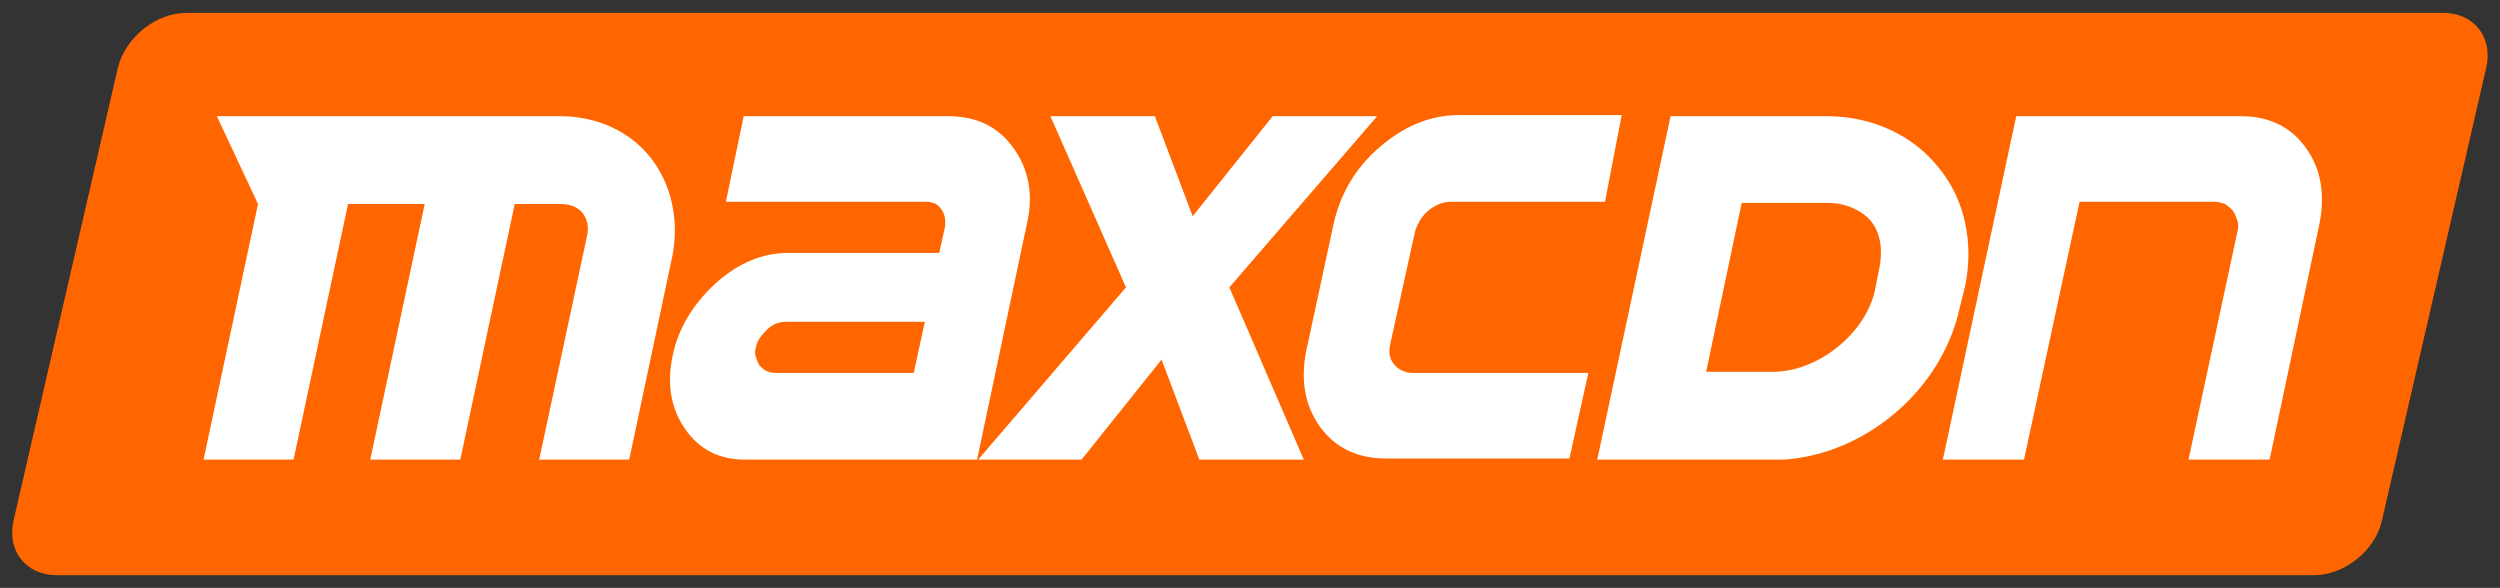 <svg xmlns="http://www.w3.org/2000/svg" xmlns:xlink="http://www.w3.org/1999/xlink" viewBox="0 0 2020 475"><rect x="0" y="0" width="2020" height="475" fill="#333333" stroke="none"/><symbol id="a" viewBox="0 -50.6 222.7 50.6"><path fill="#F60" d="M213.2-45.7c-.6-2.7-3.4-4.9-6.1-4.9H4c-2.8 0-4.5 2.2-3.9 4.9L9.5-4.9c.7 2.7 3.4 4.9 6.2 4.9h203c2.8 0 4.5-2.2 3.9-4.9l-9.4-40.8z"/><g fill="#FFF"><path d="M91.3-18.9l-4.5-21.3H65.9c-2.3 0-4.1.9-5.4 2.8-1.3 1.9-1.6 4.1-1.1 6.5.5 2.5 1.8 4.6 3.8 6.5 2.1 1.9 4.3 2.8 6.6 2.8h13.6l.5 2.3c.1.6 0 1.2-.3 1.6-.3.5-.8.7-1.4.7h-18l1.6 7.7h18.4c2.5 0 4.5-.9 5.9-2.9 1.3-1.8 1.8-4.1 1.2-6.7zm-21.7-8.9c-.6 0-1.2-.2-1.7-.7-.5-.5-.9-1-1-1.6-.1-.3-.1-.6 0-.9.1-.3.2-.5.3-.7.2-.2.4-.4.6-.5.2-.1.5-.2.8-.2h12.5l1 4.6H69.6zm39.9 3.1l6.7-15.5h-9.4l-3.4 9-7.2-9h-9.3l13.3 15.5-6.8 15.4h9.4l3.4-9 7.2 9h9.4l-13.3-15.4z"/><path d="M143.3-17h-13.9c-.7 0-1.4-.3-2-.8-.6-.5-1-1.2-1.2-1.9l-2.2-10c-.2-.8-.1-1.4.3-1.9s1-.8 1.7-.8h15.8l-1.7-7.7h-16.5c-2.5 0-4.5.9-5.9 2.8-1.4 1.9-1.8 4.2-1.3 6.8l2.5 11.6c.6 2.6 1.9 4.9 4.1 6.8 2.2 1.9 4.6 2.9 7.1 2.9h14.7l-1.5-7.8zM175.7-24.6c.8 3.9 0 7.8-2.4 10.7-2.3 2.9-6 4.6-10 4.6h-14.1l-6.6-30.9h16.8c7.4.5 14.2 6.3 15.8 13.6l.5 2zm-7.7 1.7l-.4-2c-.8-3.9-5.1-7.4-9.2-7.4h-6l3.2 15.2h7.7c1.6 0 3-.6 3.9-1.6.9-1.1 1.1-2.6.8-4.2zM207.6-18.9l-4.5-21.3h-7.3l4.4 20.5c.1.4.1.7 0 1-.1.3-.2.6-.4.9-.2.2-.4.4-.7.6-.3.1-.6.2-.9.2H186l-5-23.2h-7.3l6.6 30.9h20.2c2.5 0 4.5-.9 5.9-2.9 1.3-1.8 1.7-4.1 1.2-6.7zM57.4-13c-1.9 2.4-4.9 3.7-8.1 3.7H18.4l3.7-7.9-4.9-23h8.1l4.9 23H37.1l-4.9-23h8.1l4.9 23h4.1c.9 0 1.6-.3 2-.8.4-.5.6-1.3.4-2.1l-4.3-20.1h8.1l3.9 18.4c.6 3.2-.1 6.4-2 8.8z"/></g></symbol><use xlink:href="#a" width="222.7" height="50.6" y="-50.6" transform="matrix(8.98 0 0 -8.98 10.01 10.38)" overflow="visible"/></svg>